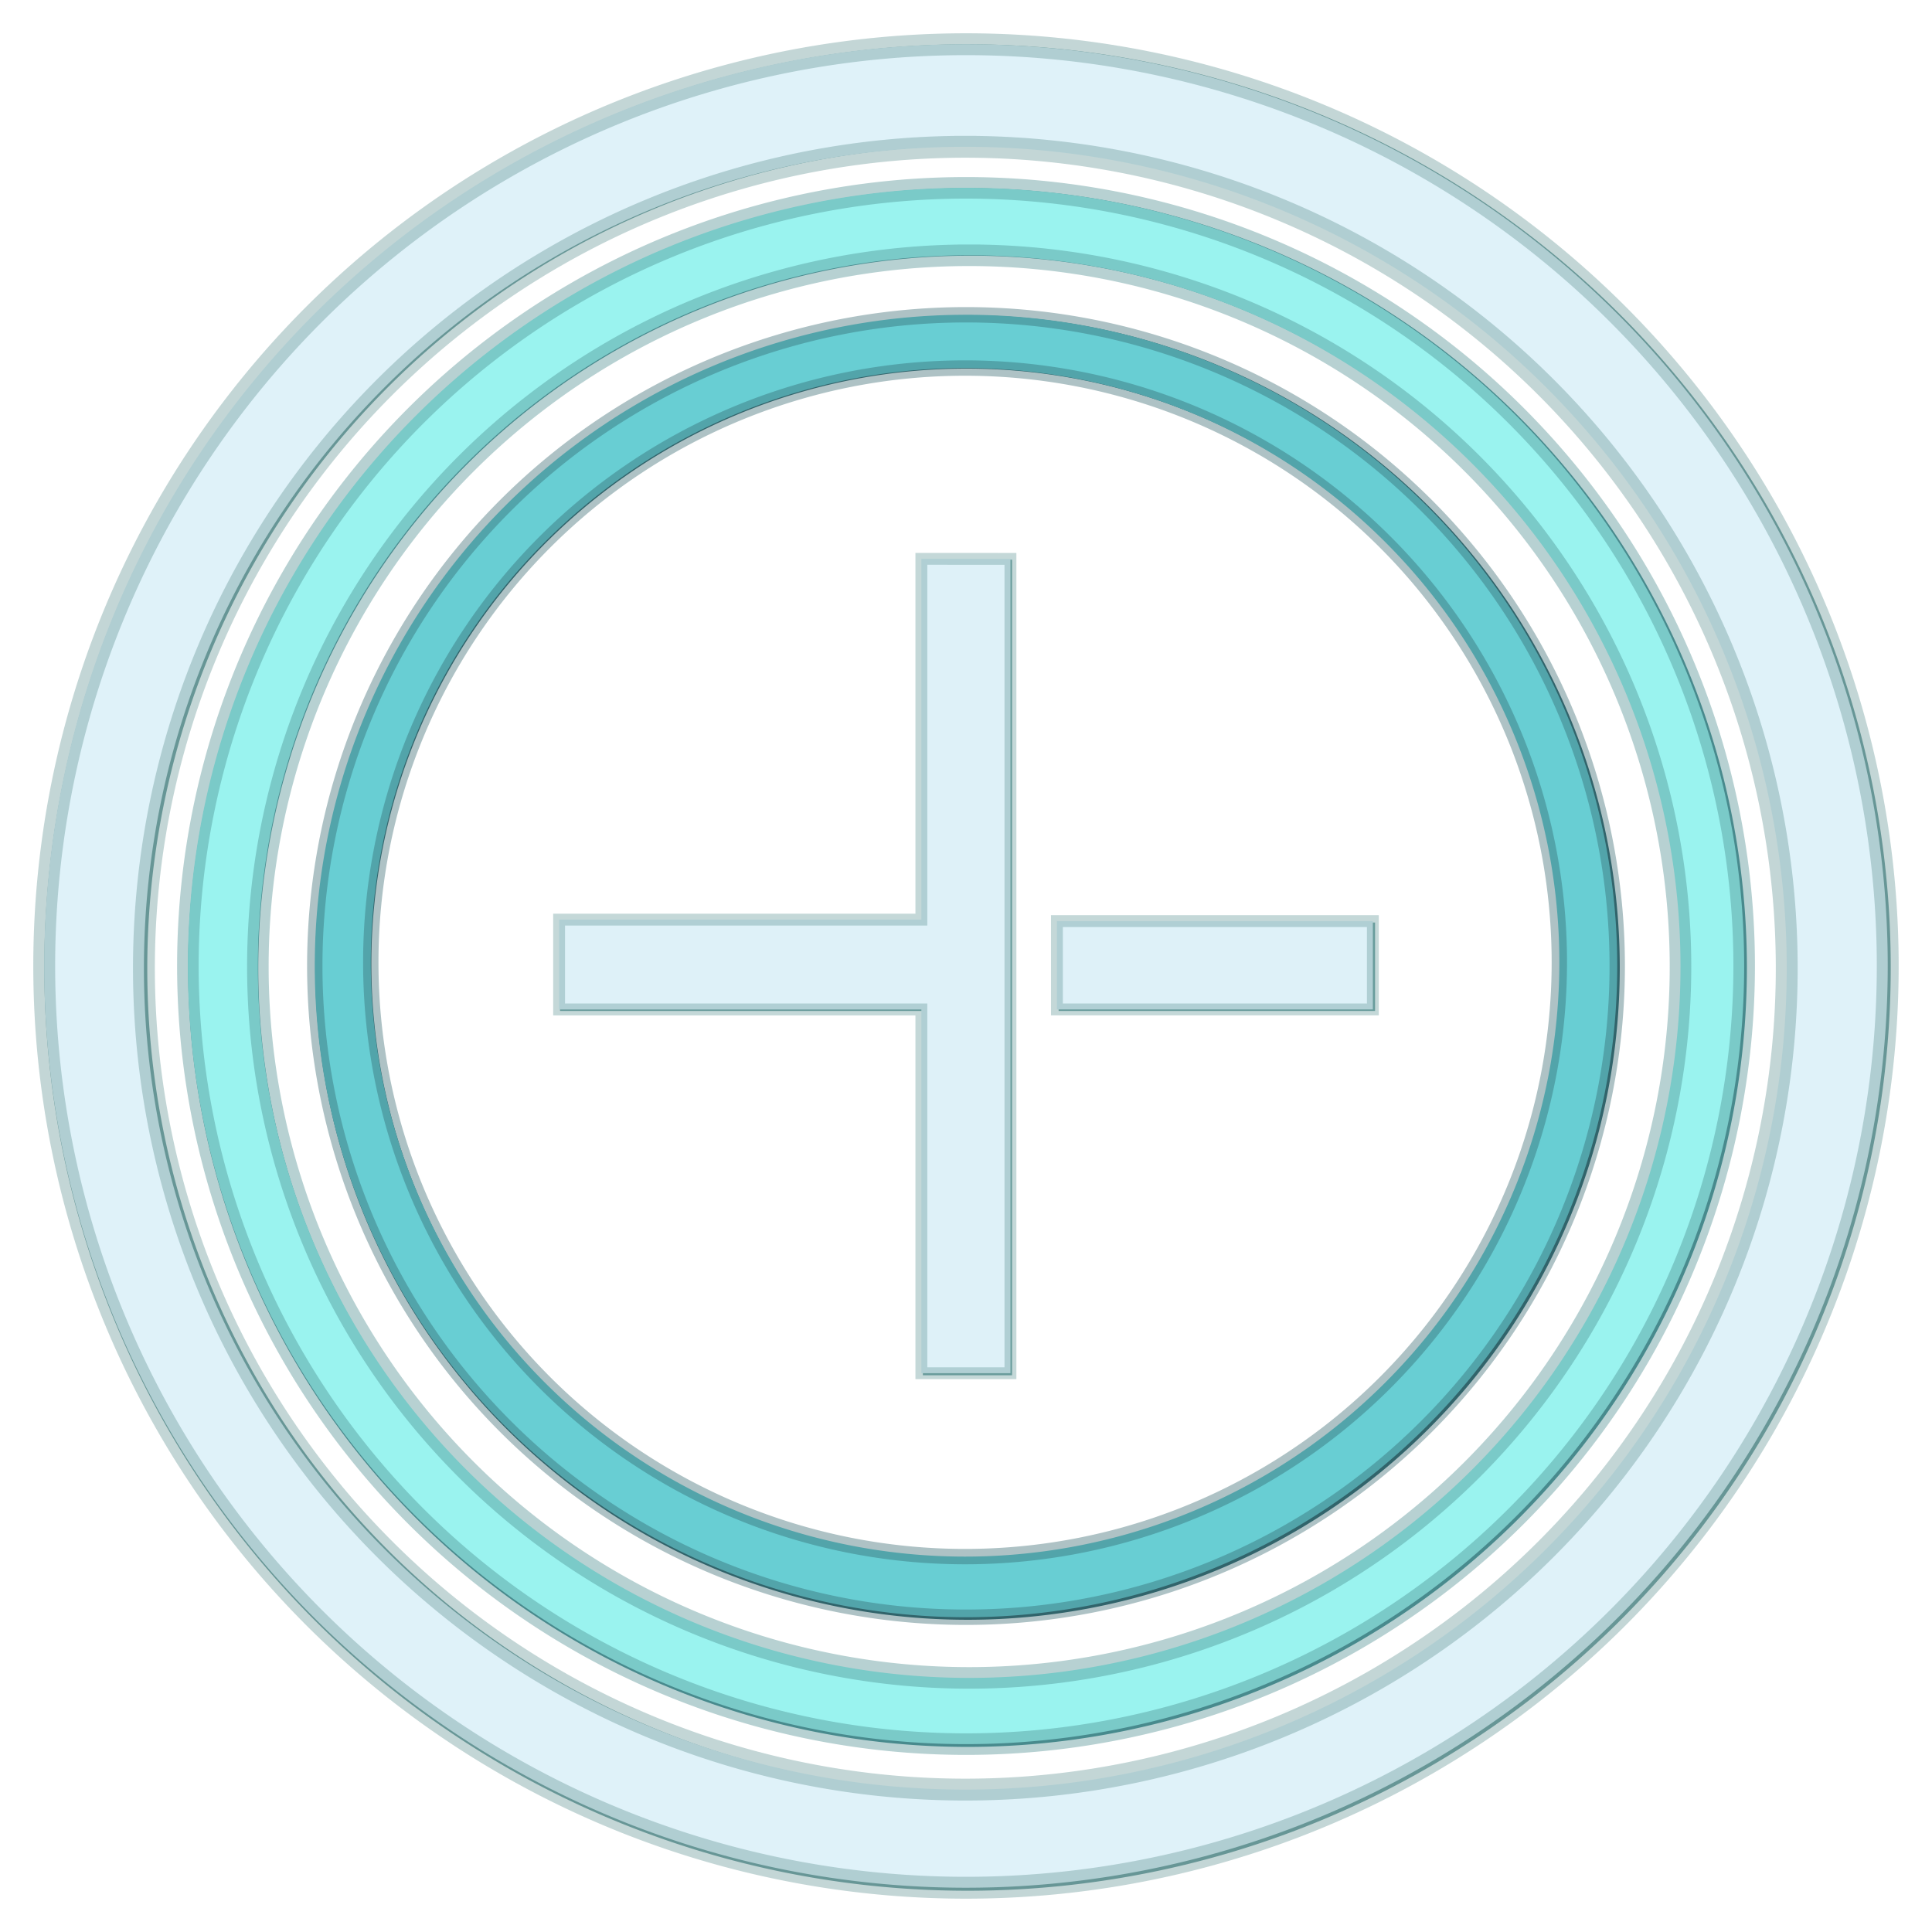 <?xml version="1.0" encoding="UTF-8" standalone="no"?>
<!-- Created with Inkscape (http://www.inkscape.org/) -->

<svg
   xmlns:dc="http://purl.org/dc/elements/1.1/"
   xmlns:cc="http://creativecommons.org/ns#"
   xmlns:rdf="http://www.w3.org/1999/02/22-rdf-syntax-ns#"
   xmlns:svg="http://www.w3.org/2000/svg"
   xmlns="http://www.w3.org/2000/svg"
   xmlns:sodipodi="http://sodipodi.sourceforge.net/DTD/sodipodi-0.dtd"
   xmlns:inkscape="http://www.inkscape.org/namespaces/inkscape"
   width="43.118mm"
   height="43.118mm"
   viewBox="0 0 43.118 43.118"
   version="1.1"
   id="svg1743"
   inkscape:version="0.92.3 (2405546, 2018-03-11)"
   sodipodi:docname="icon_2_on.svg">
  <defs
     id="defs1737">
    <filter
       inkscape:collect="always"
       style="color-interpolation-filters:sRGB"
       id="filter1120"
       x="-0.024"
       width="1.048"
       y="-0.024"
       height="1.048">
      <feGaussianBlur
         inkscape:collect="always"
         stdDeviation="1.555"
         id="feGaussianBlur1122" />
    </filter>
    <filter
       inkscape:collect="always"
       style="color-interpolation-filters:sRGB"
       id="filter1132"
       x="-0.024"
       width="1.048"
       y="-0.024"
       height="1.048">
      <feGaussianBlur
         inkscape:collect="always"
         stdDeviation="1.313"
         id="feGaussianBlur1134" />
    </filter>
    <filter
       inkscape:collect="always"
       style="color-interpolation-filters:sRGB"
       id="filter1166"
       x="-0.036"
       width="1.072"
       y="-0.036"
       height="1.072">
      <feGaussianBlur
         inkscape:collect="always"
         stdDeviation="1.648"
         id="feGaussianBlur1168" />
    </filter>
    <filter
       inkscape:collect="always"
       style="color-interpolation-filters:sRGB"
       id="filter1371"
       x="-0.036"
       width="1.072"
       y="-0.036"
       height="1.072">
      <feGaussianBlur
         inkscape:collect="always"
         stdDeviation="1.03"
         id="feGaussianBlur1373" />
    </filter>
  </defs>
  <sodipodi:namedview
     id="base"
     pagecolor="#ffffff"
     bordercolor="#666666"
     borderopacity="1.0"
     inkscape:pageopacity="0.0"
     inkscape:pageshadow="2"
     inkscape:zoom="0.49497475"
     inkscape:cx="-182.97523"
     inkscape:cy="48.466841"
     inkscape:document-units="mm"
     inkscape:current-layer="layer1"
     showgrid="false"
     inkscape:window-width="1366"
     inkscape:window-height="709"
     inkscape:window-x="-8"
     inkscape:window-y="-8"
     inkscape:window-maximized="1" />
  <g
     inkscape:label="Layer 1"
     inkscape:groupmode="layer"
     id="layer1"
     transform="translate(-83.441,-126.941)">
    <path
       id="path1359"
       d="m 78.073,45.519 v 30.432 h -30.557 v 7.576 h 30.557 v 30.682 h 7.514 V 45.519 Z m 11.432,30.557 v 7.451 h 26.65 v -7.451 z"
       style="display:inline;opacity:1;fill:#699c9d;fill-opacity:1;stroke:none;stroke-width:1;stroke-opacity:0.392;filter:url(#filter1371)"
       inkscape:connector-curvature="0"
       transform="matrix(0.265,0,0,0.265,83.348,127.369)" />
    <path
       style="display:inline;opacity:1;fill:#def1f8;fill-opacity:1;stroke:#699c9d;stroke-width:0.265;stroke-opacity:0.392"
       d="m 104.004,139.413 v 8.052 h -8.085 v 2.005 h 8.085 v 8.118 h 1.988 v -18.174 z m 3.025,8.085 v 1.971 h 7.051 v -1.971 z"
       id="rect1351"
       inkscape:connector-curvature="0" />
    <path
       inkscape:connector-curvature="0"
       style="display:inline;opacity:1;fill:#32646b;fill-opacity:1;stroke:none;stroke-width:1.298;stroke-opacity:0.392;filter:url(#filter1166)"
       d="M 81.682,26.63 A 54.932,54.932 0 0 0 26.751,81.562 54.932,54.932 0 0 0 81.682,136.494 54.932,54.932 0 0 0 136.614,81.562 54.932,54.932 0 0 0 81.682,26.63 Z m -0.078,4.494 a 50.129,50.129 0 0 1 50.129,50.129 50.129,50.129 0 0 1 -50.129,50.129 50.129,50.129 0 0 1 -50.129,-50.129 50.129,50.129 0 0 1 50.129,-50.129 z"
       id="path1174"
       transform="matrix(0.265,0,0,0.265,83.388,126.92)" />
    <path
       inkscape:connector-curvature="0"
       id="path1178"
       d="M 105,133.966 A 14.534,14.534 0 0 0 90.466,148.5 14.534,14.534 0 0 0 105,163.034 14.534,14.534 0 0 0 119.534,148.5 14.534,14.534 0 0 0 105,133.966 Z m -0.021,1.189 a 13.263,13.263 0 0 1 13.263,13.263 13.263,13.263 0 0 1 -13.263,13.263 13.263,13.263 0 0 1 -13.263,-13.263 13.263,13.263 0 0 1 13.263,-13.263 z"
       style="display:inline;opacity:1;fill:#68ced3;fill-opacity:1;stroke:#32646b;stroke-width:0.343;stroke-opacity:0.392" />
    <path
       inkscape:connector-curvature="0"
       style="display:inline;opacity:1;fill:#498a8e;fill-opacity:1;stroke:none;stroke-width:1.82;stroke-opacity:0.392;filter:url(#filter1132)"
       d="M 81.481,15.886 A 65.638,65.638 0 0 0 15.844,81.525 65.638,65.638 0 0 0 81.481,147.162 65.638,65.638 0 0 0 147.12,81.525 65.638,65.638 0 0 0 81.481,15.886 Z m 0.27,5.689 a 60,60 0 0 1 60,60 60,60 0 0 1 -60,60 60,60 0 0 1 -60,-60 60,60 0 0 1 60,-60 z"
       id="path1182"
       transform="matrix(0.265,0,0,0.265,83.441,126.93)" />
    <path
       inkscape:connector-curvature="0"
       id="path1186"
       d="m 105,131.133 a 17.367,17.367 0 0 0 -17.366,17.367 17.367,17.367 0 0 0 17.366,17.366 17.367,17.367 0 0 0 17.367,-17.366 17.367,17.367 0 0 0 -17.367,-17.367 z m 0.071,1.505 a 15.875,15.875 0 0 1 15.875,15.875 15.875,15.875 0 0 1 -15.875,15.875 15.875,15.875 0 0 1 -15.875,-15.875 15.875,15.875 0 0 1 15.875,-15.875 z"
       style="display:inline;opacity:1;fill:#9af3ef;fill-opacity:1;stroke:#498a8e;stroke-width:0.481;stroke-opacity:0.392" />
    <path
       inkscape:connector-curvature="0"
       id="path1190"
       d="M 81.482,3.732 A 77.751,77.751 0 0 0 3.732,81.482 77.751,77.751 0 0 0 81.482,159.234 77.751,77.751 0 0 0 159.234,81.482 77.751,77.751 0 0 0 81.482,3.732 Z m 0.207,8.557 A 69.286,69.286 0 0 1 150.976,81.576 69.286,69.286 0 0 1 81.689,150.861 69.286,69.286 0 0 1 12.404,81.576 69.286,69.286 0 0 1 81.689,12.289 Z"
       style="display:inline;opacity:1;fill:#689696;fill-opacity:1;stroke-width:1.845;filter:url(#filter1120)"
       transform="matrix(0.265,0,0,0.265,83.441,126.941)" />
    <path
       inkscape:connector-curvature="0"
       id="path1194"
       d="m 105,127.928 a 20.572,20.572 0 0 0 -20.572,20.572 20.572,20.572 0 0 0 20.572,20.571 20.572,20.572 0 0 0 20.571,-20.571 20.572,20.572 0 0 0 -20.571,-20.572 z m -0.015,2.289 a 18.332,18.332 0 0 1 18.332,18.332 18.332,18.332 0 0 1 -18.332,18.332 18.332,18.332 0 0 1 -18.332,-18.332 18.332,18.332 0 0 1 18.332,-18.332 z"
       style="display:inline;opacity:1;fill:#dff2f9;fill-opacity:1;stroke:#689696;stroke-width:0.488;stroke-opacity:0.392" />
  </g>
</svg>
